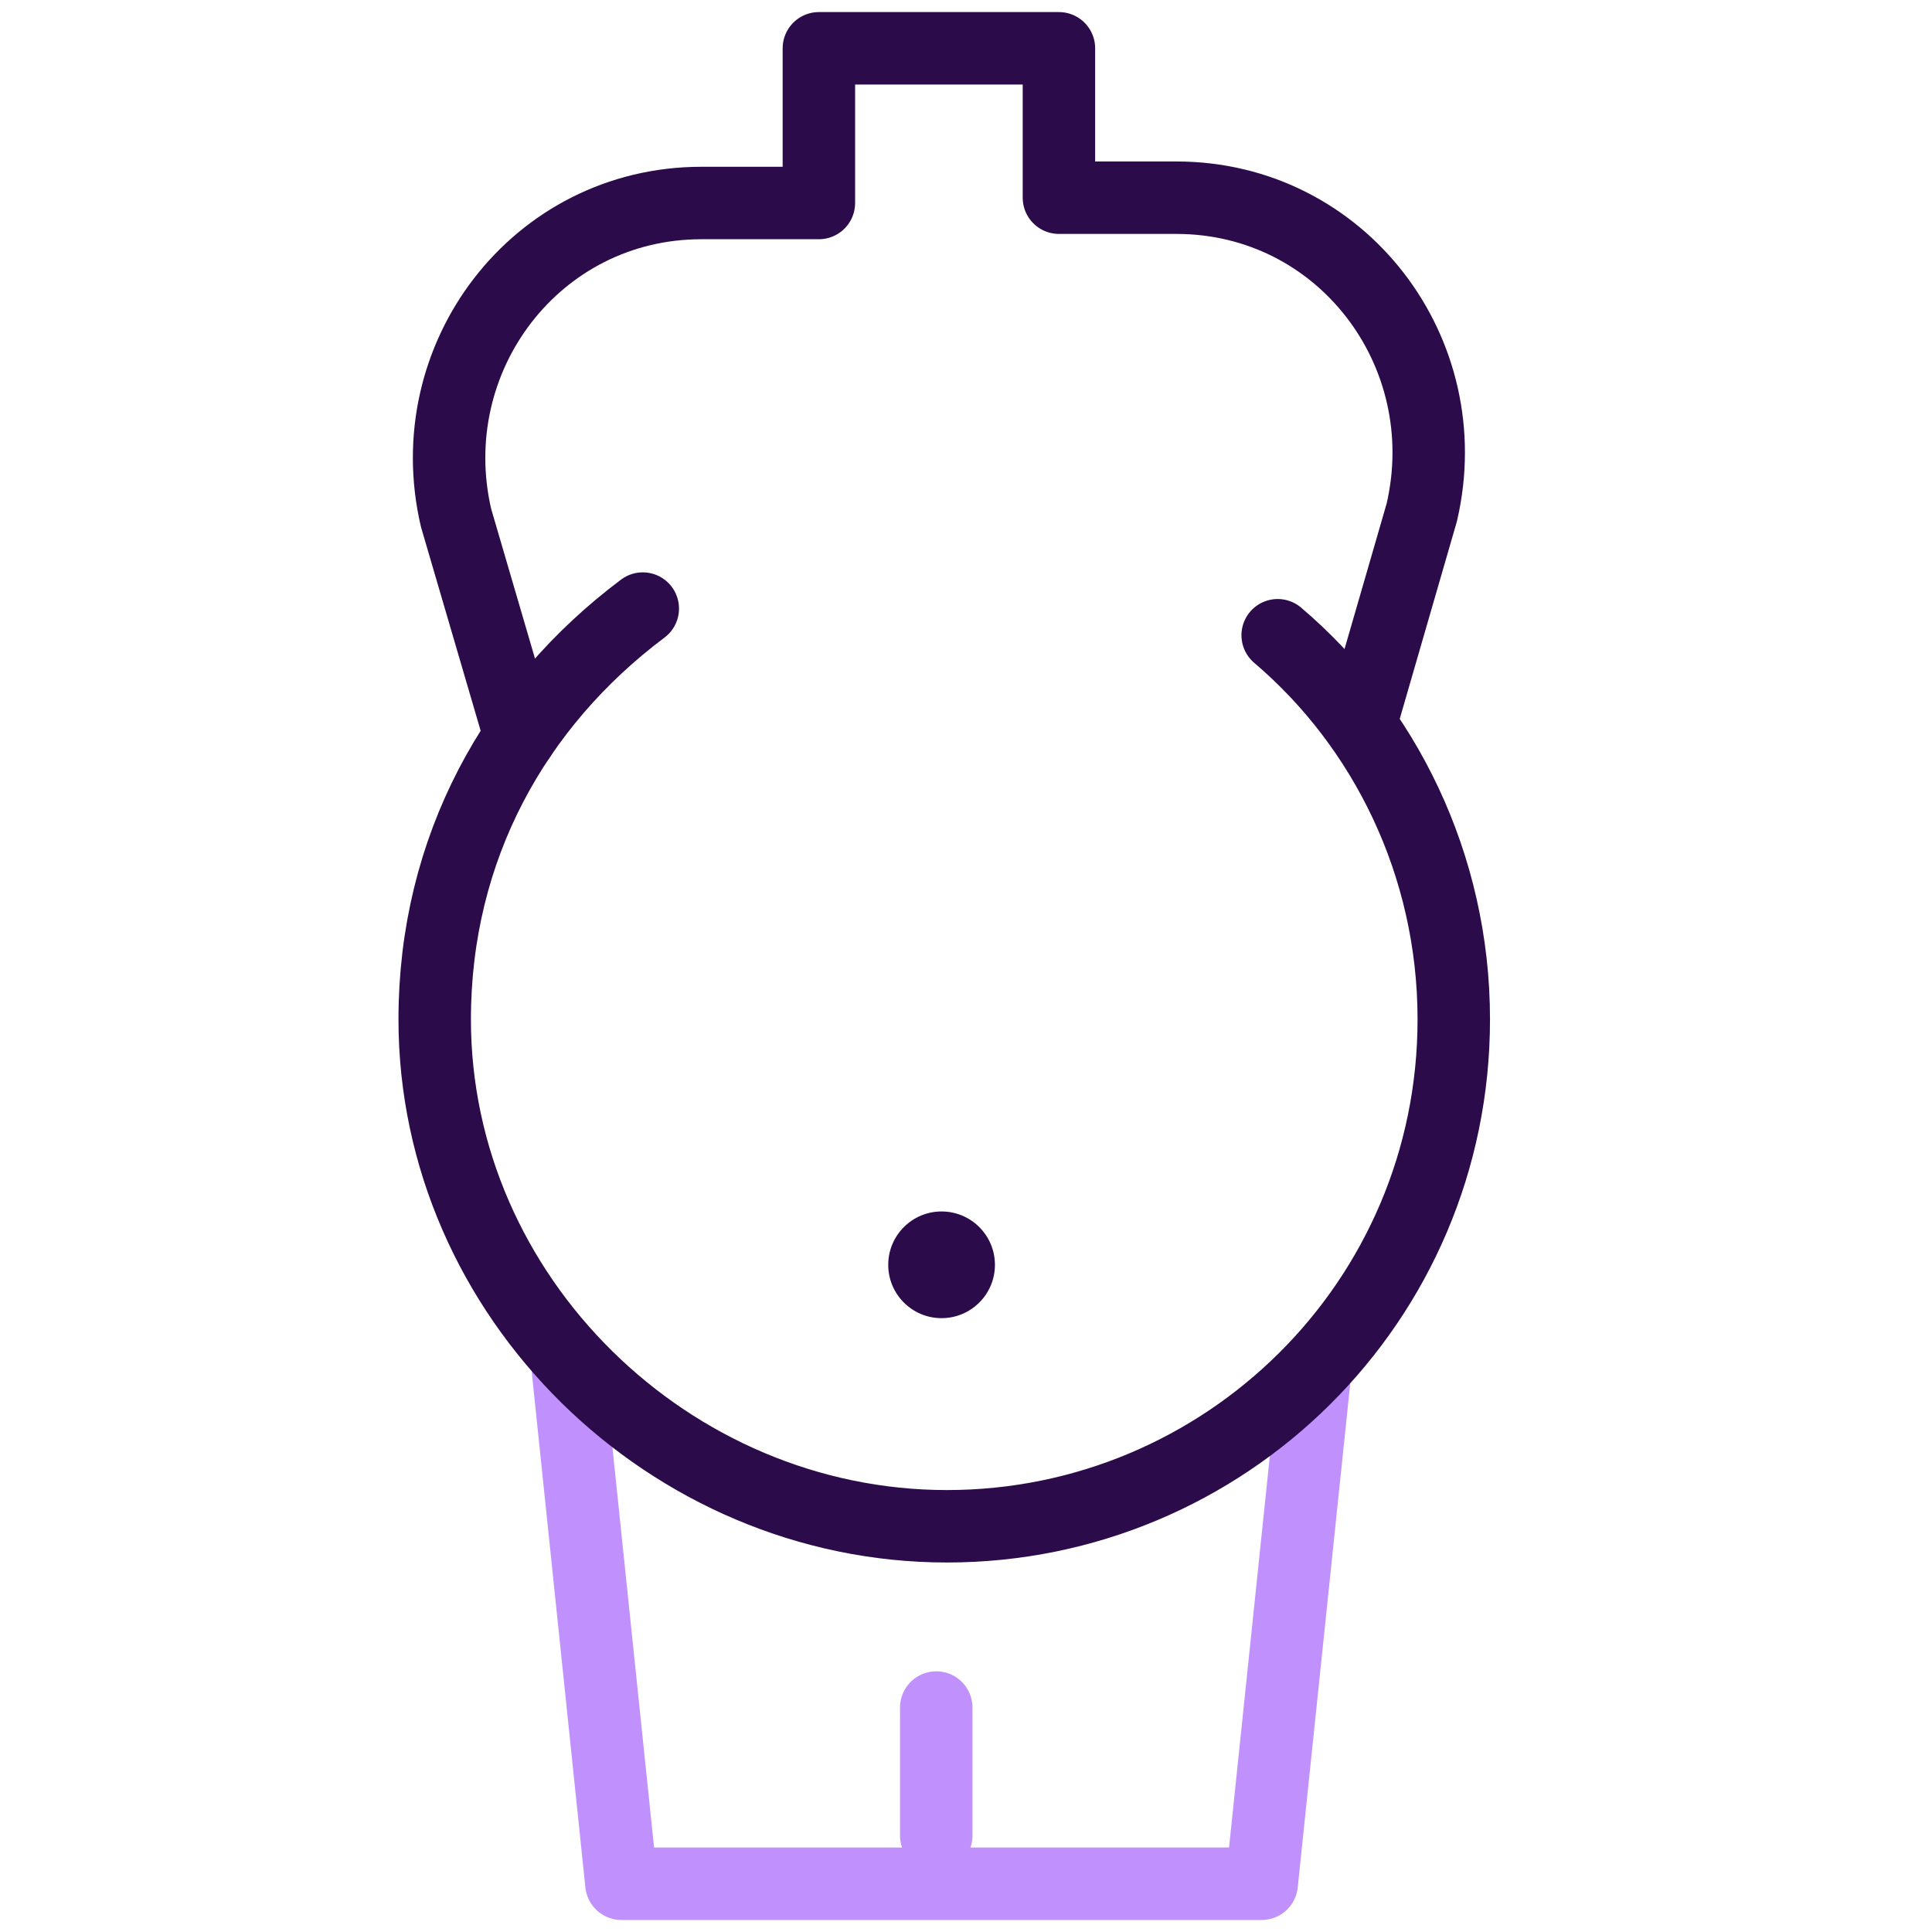 <svg width="40" height="40" viewBox="0 0 40 40" fill="none" xmlns="http://www.w3.org/2000/svg">
<path d="M27.227 28.396L26.122 39.001H19.273H12.866L11.762 28.396" stroke="#C090FC" stroke-width="1.5" stroke-miterlimit="10" stroke-linecap="round" stroke-linejoin="round"/>
<path d="M19.384 35.353V38.005" stroke="#C090FC" stroke-width="1.5" stroke-miterlimit="10" stroke-linecap="round" stroke-linejoin="round"/>
<path d="M26.453 13.152C28.663 15.03 30.099 17.902 30.099 21.105C30.099 26.96 25.349 31.6 19.605 31.6C13.861 31.6 9 26.85 9 21.105C9 17.57 10.657 14.588 13.308 12.6" stroke="#2C0B4A" stroke-width="1.5" stroke-miterlimit="10" stroke-linecap="round"/>
<path d="M19.494 27.291C20.104 27.291 20.599 26.797 20.599 26.187C20.599 25.577 20.104 25.082 19.494 25.082C18.884 25.082 18.39 25.577 18.39 26.187C18.39 26.797 18.884 27.291 19.494 27.291Z" fill="#2C0B4A"/>
<path d="M28.221 14.808L29.436 10.611C30.209 7.297 27.779 4.093 24.355 4.093H21.924V1H16.954V4.203H14.523C11.099 4.203 8.669 7.407 9.442 10.721L10.768 15.25" stroke="#2C0B4A" stroke-width="1.5" stroke-miterlimit="10" stroke-linecap="round" stroke-linejoin="round"/>
</svg>
